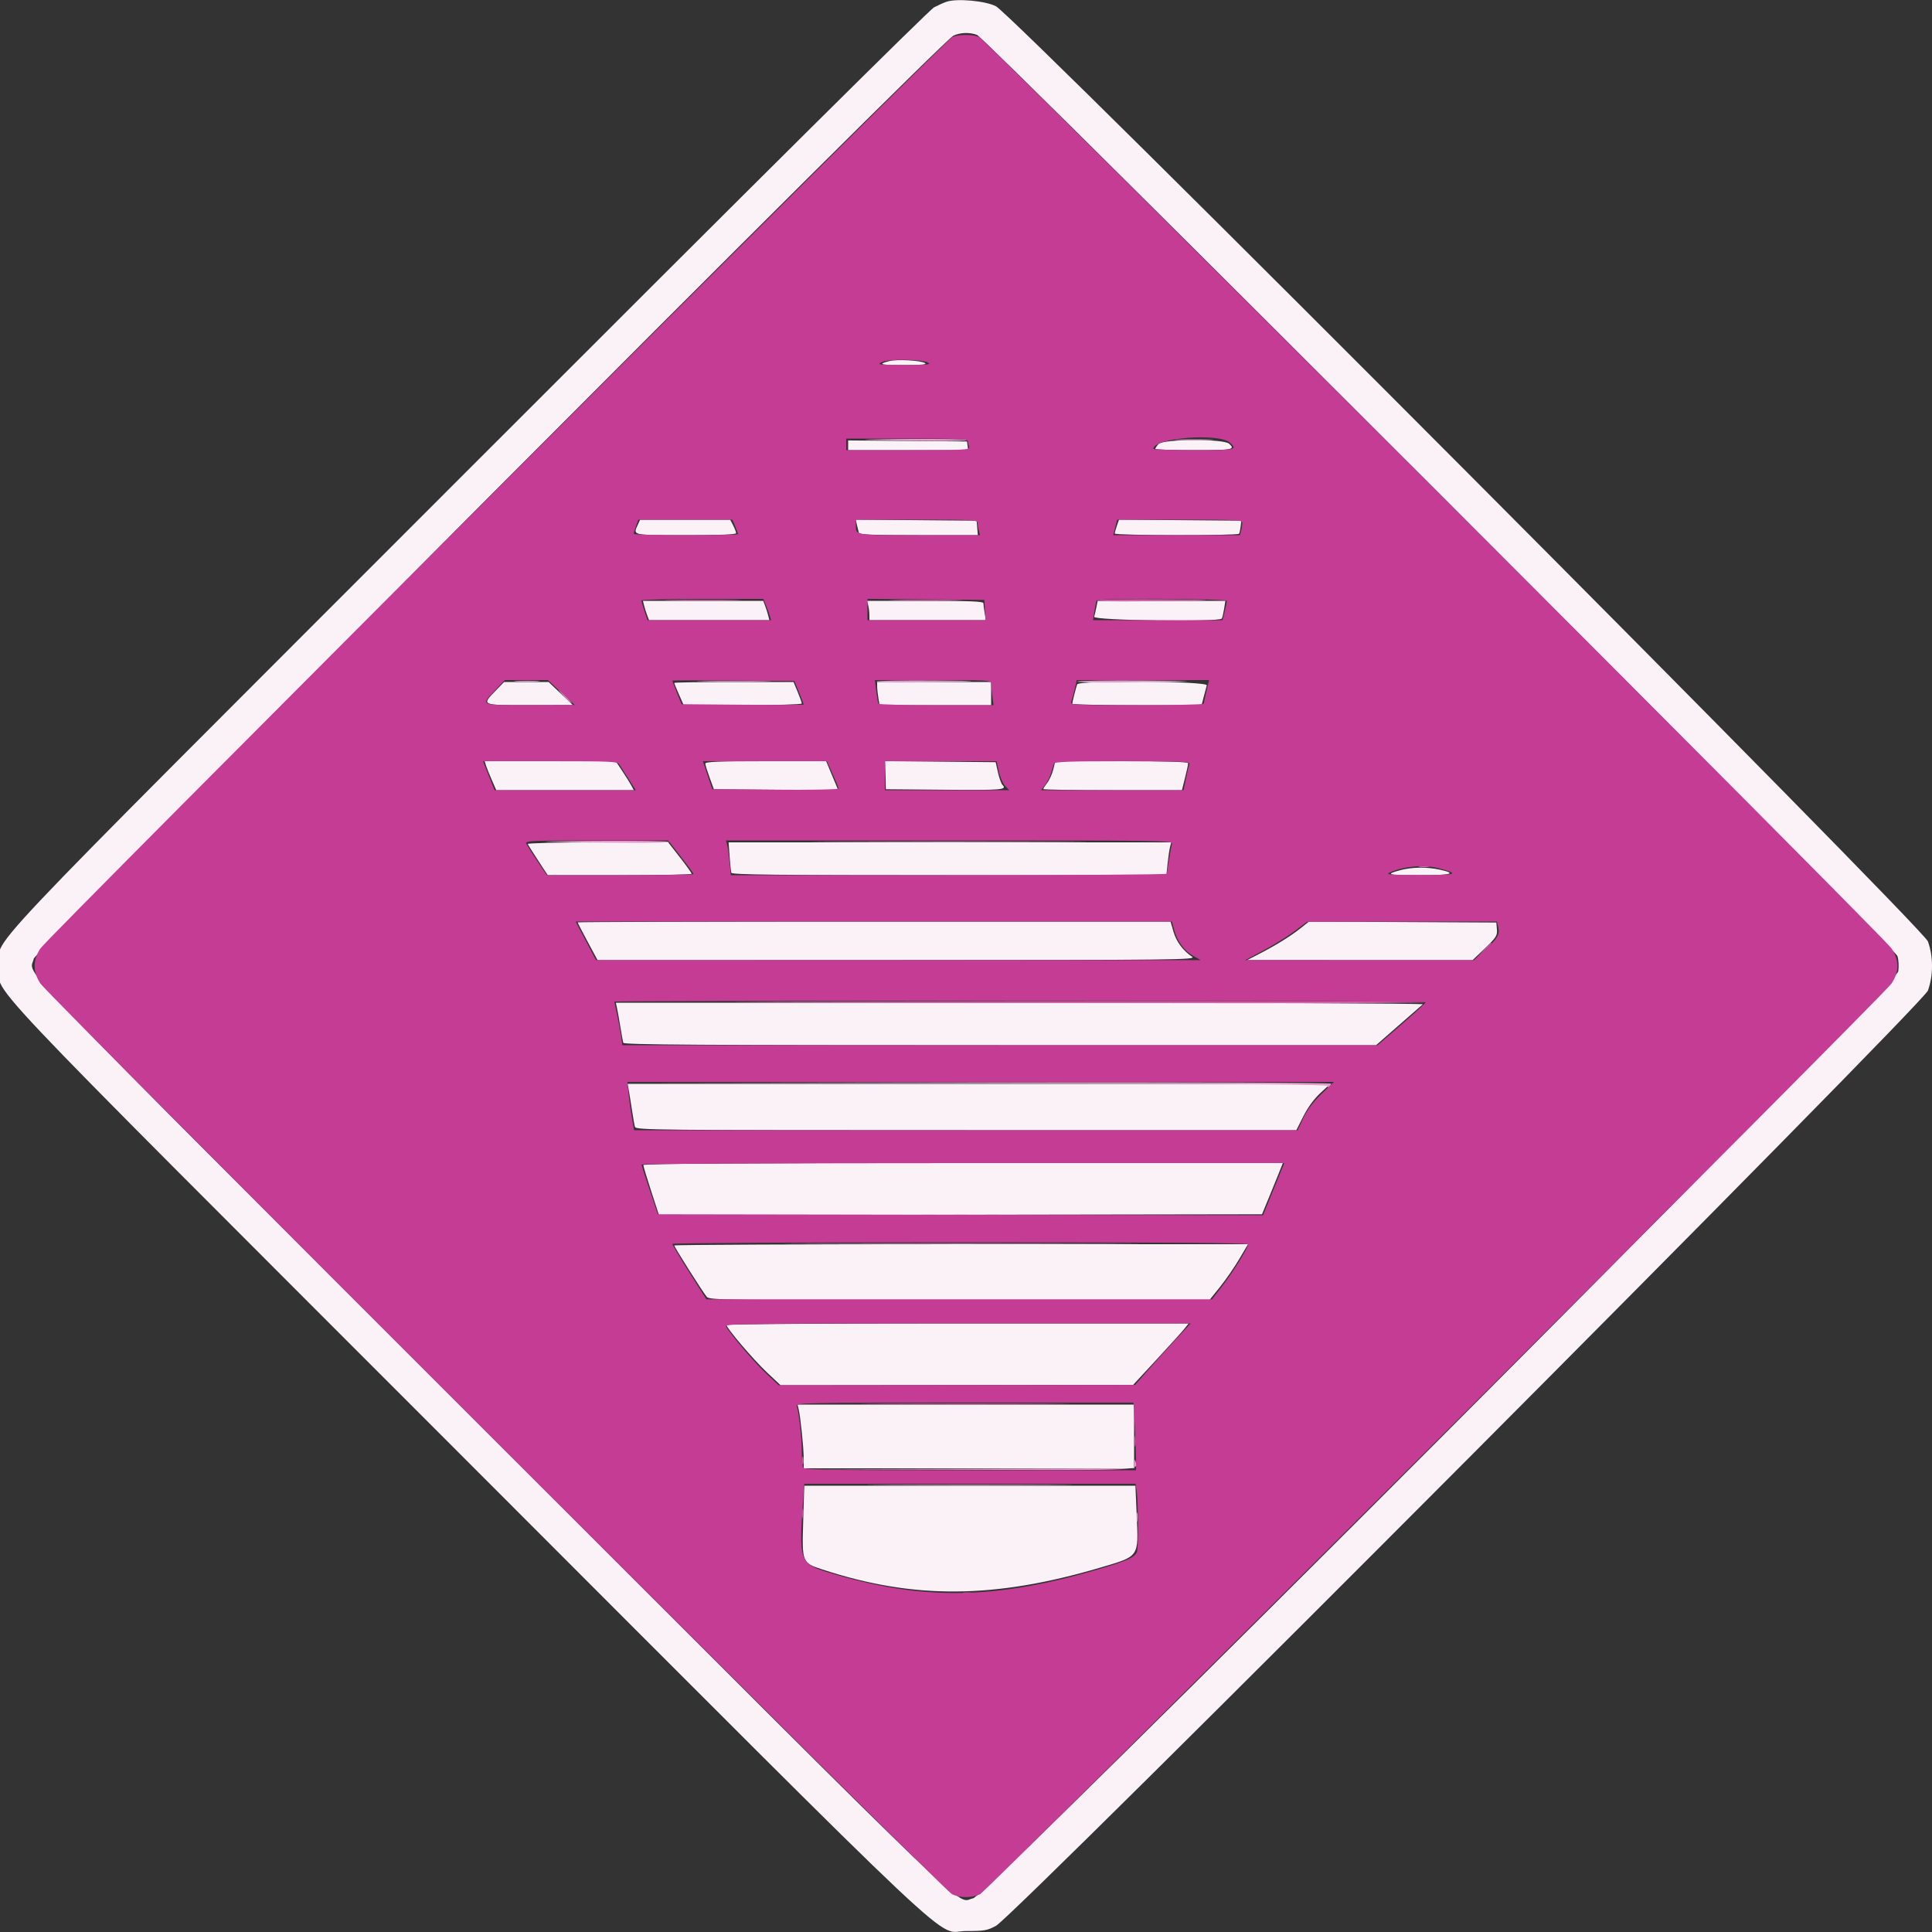 <?xml version="1.0" encoding="UTF-8"?>
<svg xmlns="http://www.w3.org/2000/svg" xmlns:xlink="http://www.w3.org/1999/xlink" width="1000pt" height="1000pt" viewBox="0 0 1000 1000" version="1.1">
<rect x="0" y="0" width="1000" height="1000" fill="#333333" stroke="none"/>
<g id="surface1">
<path style=" stroke:none;fill-rule:evenodd;fill:rgb(98.039%,94.902%,96.863%);fill-opacity:1;" d="M 490 0.879 C 488.625 1.328 485.699 2.637 483.5 3.781 C 480.984 5.094 391.422 94.008 241.859 243.684 C -25.004 510.738 0 484.238 0 500 C 0 515.762 -25.004 489.262 241.859 756.316 C 506.781 1021.441 483.492 999.5 500 999.5 C 509.48 999.5 510.984 999.238 515.5 996.816 C 525.254 991.59 995.277 519.891 997.891 512.711 C 1000.703 504.984 1000.703 495.016 997.891 487.289 C 995.246 480.012 525.109 8.273 515.5 3.246 C 510.164 0.461 495.453 -0.906 490 0.879 M 505.684 18.047 C 510.074 19.676 980.742 490.695 982.105 494.824 C 982.734 496.719 982.918 500.164 982.535 502.824 C 981.613 509.27 510.461 981.344 503.75 982.551 C 494.066 984.289 513.844 1003.223 255.312 744.688 C -3.227 486.152 15.711 505.93 17.449 496.25 C 18.203 492.07 487.262 21.273 493.5 18.441 C 497.133 16.789 501.887 16.637 505.684 18.047 M 460.199 186.922 C 453.914 188.531 455.723 189 468.082 188.969 C 477.086 188.949 480.016 188.656 478.734 187.91 C 476.344 186.52 464.289 185.879 460.199 186.922 M 439 230.484 L 439 233 L 501.141 233 L 500.5 228.5 L 439 227.969 L 439 230.484 M 599.656 229.828 C 598.746 230.836 598 231.961 598 232.328 C 598 232.699 607 233 618 233 C 638.055 233 639.559 232.723 636.172 229.656 C 633.293 227.051 602.035 227.199 599.656 229.828 M 330.16 271.547 C 327.594 277.176 326.789 277 355 277 C 372.488 277 381 276.656 381 275.949 C 381 275.371 380.312 273.574 379.477 271.949 L 377.949 269 L 331.32 269 L 330.16 271.547 M 443.559 271.734 C 443.895 273.254 444.34 275.062 444.551 275.75 C 444.852 276.715 451.926 277 475.531 277 L 506.121 277 L 505.809 273.25 L 505.5 269.5 L 474.227 269.234 L 442.953 268.973 L 443.559 271.734 M 578.102 272.137 C 577.496 273.875 577 275.684 577 276.148 C 577 277.195 640.699 277.297 641.34 276.25 C 641.594 275.836 641.957 274.148 642.148 272.5 L 642.5 269.5 L 610.852 269.234 L 579.203 268.973 L 578.102 272.137 M 333.398 313.453 C 333.738 314.809 334.449 317.059 334.984 318.453 L 335.949 321 L 398.219 321 L 397.602 318.547 C 397.262 317.191 396.551 314.941 396.016 313.547 L 395.051 311 L 332.781 311 L 333.398 313.453 M 449.371 313.25 C 449.703 314.488 449.98 316.738 449.988 318.25 L 450 321 L 510.262 321 L 509.641 317.25 C 509.301 315.188 509.016 312.938 509.012 312.25 C 509.004 311.277 502.305 311 478.883 311 L 448.766 311 L 449.371 313.25 M 567.504 314.25 C 567.145 316.039 566.629 318.289 566.359 319.25 C 565.82 321.164 631.227 322.059 632.406 320.156 C 632.691 319.691 633.227 317.441 633.594 315.156 L 634.254 311 L 568.16 311 L 567.504 314.25 M 256.461 357.594 C 249.164 365.105 248.922 365.004 274.25 364.965 L 296.5 364.93 L 290.223 358.965 L 283.949 353 L 260.926 353 L 256.461 357.594 M 349 353.473 C 349 353.73 350.102 356.43 351.445 359.473 L 353.891 365 L 384.445 365 C 401.25 365 415 364.609 415 364.133 C 415 363.656 414.039 360.957 412.867 358.133 L 410.734 353 L 379.867 353 C 362.891 353 349 353.211 349 353.473 M 454.012 355.25 C 454.016 356.488 454.301 359.188 454.641 361.25 L 455.262 365 L 513 365 L 513 353 L 454 353 L 454.012 355.25 M 557.523 354.25 C 556.754 356.574 555.012 363.496 555.004 364.25 C 555.004 364.664 570.059 365 588.461 365 L 621.922 365 L 623.02 360.75 C 623.625 358.414 624.348 355.711 624.629 354.75 C 625.285 352.484 558.273 351.984 557.523 354.25 M 251.566 396.25 C 251.953 397.488 253.309 400.863 254.578 403.75 L 256.891 409 L 328.07 409 L 326.871 406.75 C 326.211 405.512 324.109 402.137 322.195 399.25 L 318.719 394 L 250.863 394 L 251.566 396.25 M 365.059 395.25 C 365.094 395.938 366.109 399.199 367.312 402.5 L 369.508 408.5 L 401.695 408.766 L 433.887 409.027 L 430.746 401.516 L 427.613 394 L 396.305 394 C 371.895 394 365.012 394.273 365.059 395.25 M 458.324 401.234 L 458.523 408.5 L 489.262 408.766 C 518.758 409.016 521.398 408.797 518.871 406.273 C 518.254 405.652 517.207 402.75 516.547 399.824 L 515.352 394.5 L 486.738 394.234 L 458.129 393.969 L 458.324 401.234 M 545.148 398.328 C 544.547 400.711 543.145 403.816 542.031 405.238 C 540.914 406.656 540 408.082 540 408.406 C 540 408.734 556.145 409 575.879 409 L 611.758 409 L 613.379 402.547 C 614.27 398.996 615 395.621 615 395.047 C 615 394.34 603.852 394 580.617 394 L 546.238 394 L 545.148 398.328 M 273.168 436.852 C 273.352 437.32 275.75 441.141 278.5 445.34 L 283.5 452.977 L 320.75 452.988 C 341.238 452.996 357.992 452.664 357.98 452.25 C 357.969 451.836 355.238 448.012 351.906 443.75 L 345.855 436 L 309.344 436 C 289.262 436 272.984 436.383 273.168 436.852 M 377.641 443.25 C 377.93 447.238 378.34 451.062 378.551 451.75 C 378.859 452.738 402.289 453 491.324 453 L 603.715 453 L 604.344 446.977 C 604.691 443.66 605.254 439.836 605.594 438.477 L 606.219 436 L 377.117 436 L 377.641 443.25 M 724.734 450.418 C 716.594 452.609 718.141 453 734.891 453 C 751.422 453 754.449 452.121 744.941 450.078 C 738.414 448.68 730.711 448.809 724.734 450.418 M 299 477.426 C 299 477.66 301.324 482.16 304.164 487.426 L 309.328 497 L 464.414 496.949 C 610.613 496.898 619.359 496.797 617 495.199 C 612.254 491.977 608.922 487.484 607.391 482.25 L 605.859 477 L 452.43 477 C 368.043 477 299 477.191 299 477.426 M 673.039 480.559 C 667.922 484.633 660.156 489.434 651.5 493.879 L 645.5 496.957 L 703.836 496.98 L 762.172 497 L 768.637 490.797 C 774.484 485.18 775.066 484.254 774.797 481.047 L 774.5 477.5 L 677.5 477.008 L 673.039 480.559 M 319.359 521.75 C 319.688 523.262 320.473 527.648 321.102 531.5 C 321.734 535.352 322.406 539.062 322.594 539.75 C 322.867 540.746 362.719 541 517.582 541 L 712.23 541 L 723.863 530.828 C 730.266 525.234 735.926 520.285 736.449 519.828 C 736.973 519.371 643.207 519 528.082 519 L 318.766 519 L 319.359 521.75 M 325.363 563.75 C 325.656 565.262 326.398 569.875 327.02 574 C 327.641 578.125 328.371 582.289 328.641 583.25 C 329.109 584.906 338.129 585 500.055 585 L 670.977 585 L 674.602 577.797 C 676.887 573.258 680.133 568.824 683.363 565.812 L 688.5 561.035 L 506.672 561.016 L 324.84 561 L 325.363 563.75 M 333 603.043 C 333 603.613 334.824 609.691 337.055 616.547 L 341.109 629.004 L 497.156 628.754 L 653.203 628.5 L 656.922 619.5 C 658.965 614.551 661.391 608.586 662.312 606.25 L 663.984 602 L 498.492 602 C 384.324 602 333 602.324 333 603.043 M 349 644.652 C 349 645.461 363.797 668.84 365.832 671.25 C 367.227 672.898 374.699 673 496.613 673 L 625.914 673 L 631.363 666.25 C 634.359 662.539 638.871 656.012 641.387 651.75 L 645.965 644 L 497.484 644 C 415.816 644 349 644.297 349 644.652 M 376 685.762 C 376 687.359 390.008 703.797 396.863 710.25 L 404.039 717 L 495.266 716.906 L 586.5 716.812 L 598.5 703.855 C 605.102 696.727 611.57 689.57 612.879 687.949 L 615.258 685 L 495.629 685 C 429.832 685 376 685.344 376 685.762 M 413.355 729.281 C 414.32 733.125 415.984 749.191 415.992 754.75 L 416 760 L 587 760 L 587 727 L 412.781 727 L 413.355 729.281 M 415.754 786.75 C 415.082 808.961 415.047 808.867 425.73 812.371 C 472.914 827.836 514.711 827.559 569.398 811.414 C 589.871 805.367 589.293 806.191 588.355 784.41 L 587.691 769 L 416.289 769 L 415.754 786.75 "/>
<path style=" stroke:none;fill-rule:evenodd;fill:rgb(89.412%,61.176%,80%);fill-opacity:1;" d="M 449.5 227.707 C 477.191 228.414 500.77 228.434 500.348 227.75 C 500.09 227.336 486.07 227.094 469.191 227.215 C 452.309 227.332 443.449 227.555 449.5 227.707 M 609.75 227.746 C 614.289 227.93 621.711 227.93 626.25 227.746 C 630.789 227.559 627.074 227.406 618 227.406 C 608.926 227.406 605.211 227.559 609.75 227.746 M 267.289 352.738 C 270.469 352.941 275.422 352.938 278.289 352.734 C 281.156 352.535 278.551 352.371 272.5 352.375 C 266.449 352.379 264.105 352.539 267.289 352.738 M 364.25 352.746 C 372.914 352.914 387.086 352.914 395.75 352.746 C 404.414 352.582 397.324 352.445 380 352.445 C 362.676 352.445 355.586 352.582 364.25 352.746 M 453.652 352.75 C 453.398 353.164 461.809 353.387 472.344 353.246 C 508.836 352.754 512.363 352.426 483.309 352.211 C 467.254 352.094 453.91 352.336 453.652 352.75 M 557.652 352.75 C 557.398 353.164 567.156 353.387 579.344 353.246 C 621.395 352.762 625.391 352.434 591.809 352.215 C 573.281 352.098 557.91 352.336 557.652 352.75 M 284.5 435.715 C 317.332 436.414 346.77 436.434 346.348 435.75 C 346.09 435.336 329.145 435.098 308.691 435.219 C 288.234 435.336 277.352 435.562 284.5 435.715 M 433.672 435.75 C 465.117 435.898 516.867 435.898 548.672 435.75 C 580.477 435.602 554.75 435.484 491.5 435.484 C 428.25 435.484 402.227 435.602 433.672 435.75 M 506.309 560.75 C 643.176 560.941 687.938 561.289 687.402 562.156 C 686.961 562.871 687.129 563.039 687.844 562.594 C 688.48 562.203 689 561.457 689 560.941 C 689 560.355 620.137 560.094 506.75 560.246 L 324.5 560.496 L 506.309 560.75 M 423.328 643.75 C 464.484 643.895 531.535 643.895 572.328 643.75 C 613.121 643.605 579.449 643.488 497.5 643.488 C 415.551 643.488 382.172 643.605 423.328 643.75 M 587.113 757.246 L 587 759.988 L 415.5 760.512 L 501.281 760.754 C 593.184 761.016 588.977 761.234 587.699 756.309 C 587.391 755.121 587.191 755.445 587.113 757.246 M 458.75 768.75 C 482.539 768.898 521.461 768.898 545.25 768.75 C 569.039 768.602 549.574 768.477 502 768.477 C 454.426 768.477 434.961 768.602 458.75 768.75 M 588.254 785.5 C 588.262 787.699 588.469 788.484 588.707 787.238 C 588.949 785.996 588.938 784.195 588.688 783.238 C 588.438 782.281 588.238 783.301 588.254 785.5 "/>
<path style=" stroke:none;fill-rule:evenodd;fill:rgb(83.137%,38.824%,67.059%);fill-opacity:1;" d="M 347.812 310.746 C 356.785 310.914 371.184 310.914 379.812 310.746 C 388.441 310.582 381.102 310.445 363.5 310.445 C 345.898 310.449 338.84 310.582 347.812 310.746 M 463.75 310.746 C 472.137 310.914 485.863 310.914 494.25 310.746 C 502.637 310.578 495.773 310.445 479 310.445 C 462.227 310.445 455.363 310.578 463.75 310.746 M 567.652 310.75 C 567.398 311.164 577.156 311.387 589.344 311.246 C 631.395 310.762 635.391 310.434 601.809 310.215 C 583.281 310.098 567.91 310.336 567.652 310.75 M 734.75 448.703 C 735.988 448.945 738.012 448.945 739.25 448.703 C 740.488 448.469 739.477 448.273 737 448.273 C 734.523 448.273 733.512 448.469 734.75 448.703 M 767.945 491.75 L 764.5 495.5 L 768.25 492.055 C 771.738 488.844 772.461 488 771.695 488 C 771.531 488 769.844 489.688 767.945 491.75 M 393.5 518.742 C 596.078 519.426 738 519.426 738 518.75 C 738 518.336 643.387 518.109 527.75 518.242 C 412.113 518.379 351.699 518.602 393.5 518.742 M 455.824 726.75 C 480.203 726.898 519.805 726.898 543.824 726.75 C 567.848 726.602 547.898 726.477 499.5 726.477 C 451.102 726.477 431.449 726.602 455.824 726.75 M 587.273 746 C 587.273 748.477 587.469 749.488 587.703 748.25 C 587.945 747.012 587.945 744.988 587.703 743.75 C 587.469 742.512 587.273 743.523 587.273 746 M 415.234 756 C 415.234 757.926 415.438 758.711 415.691 757.75 C 415.941 756.789 415.941 755.211 415.691 754.25 C 415.438 753.289 415.234 754.074 415.234 756 M 415.254 783.5 C 415.262 785.699 415.469 786.484 415.707 785.238 C 415.949 783.996 415.938 782.195 415.688 781.238 C 415.438 780.281 415.238 781.301 415.254 783.5 M 498.762 824.707 C 500.004 824.949 501.805 824.938 502.762 824.688 C 503.719 824.438 502.699 824.238 500.5 824.254 C 498.301 824.262 497.516 824.469 498.762 824.707 "/>
<path style=" stroke:none;fill-rule:evenodd;fill:rgb(87.843%,54.902%,74.902%);fill-opacity:1;" d="M 292 360.5 C 293.863 362.426 295.617 364 295.891 364 C 296.168 364 294.863 362.426 293 360.5 C 291.137 358.574 289.383 357 289.109 357 C 288.832 357 290.137 358.574 292 360.5 "/>
<path style=" stroke:none;fill-rule:evenodd;fill:rgb(76.863%,23.529%,58.039%);fill-opacity:1;" d="M 493 19.105 C 489.695 20.398 24.629 485.199 20.891 490.945 C 16.934 497.031 16.934 502.969 20.891 509.055 C 24.727 514.949 488.574 978.344 492.699 980.402 C 496.797 982.445 503.207 982.445 507.301 980.402 C 511.309 978.398 975.008 515.117 979.043 509.078 C 983.113 502.988 983.113 497.012 979.043 490.922 C 974.762 484.516 510.078 20.312 506.684 19.047 C 503.227 17.762 496.363 17.789 493 19.105 M 480.5 187.762 C 482.098 188.703 479.582 188.93 468 188.887 C 454.672 188.844 453.742 188.723 456.5 187.406 C 460.117 185.68 477.406 185.934 480.5 187.762 M 501 228.418 C 501 229.199 501.273 230.547 501.609 231.418 C 502.152 232.84 498.973 233 470.109 233 L 438 233 L 438 227 L 469.5 227 C 496.023 227 501 227.227 501 228.418 M 636.684 229.176 C 640.566 232.824 639.699 233 618 233 C 606.449 233 597 232.691 597 232.316 C 597 226.613 631.086 223.914 636.684 229.176 M 380.551 272.469 C 381.348 274.375 382 276.176 382 276.469 C 382 276.762 369.852 277 355 277 C 340.148 277 328 276.695 328 276.32 C 328 275.949 328.539 274.148 329.199 272.32 L 330.402 269 L 379.102 269 L 380.551 272.469 M 506.012 270.75 C 506.02 271.711 506.297 273.512 506.629 274.75 L 507.234 277 L 475.723 277 C 441.441 277 443 277.266 443 271.418 L 443 269 L 474.5 269 C 503.828 269 506 269.121 506.012 270.75 M 642.988 270.75 C 642.98 271.711 642.703 273.512 642.371 274.75 L 641.766 277 L 576.211 277 L 578.242 269 L 610.621 269 C 640.797 269 643 269.121 642.988 270.75 M 396.43 313.25 C 397.164 315.039 398.07 317.512 398.449 318.75 L 399.137 321 L 335.188 321 L 333.594 316.324 C 332.719 313.75 332 311.273 332 310.824 C 332 310.371 346.199 310 363.551 310 L 395.102 310 L 396.43 313.25 M 509.801 315.75 L 510.105 321 L 449 321 L 449 309.969 L 509.5 310.5 L 509.801 315.75 M 635 311.059 C 635 311.637 634.496 314.113 633.883 316.559 L 632.762 321 L 565.773 321 L 566.484 316.25 C 566.875 313.637 567.402 311.164 567.656 310.75 C 568.414 309.523 635 309.824 635 311.059 M 290.547 358.453 L 297.5 364.906 L 274.25 364.953 C 247.988 365.004 248.707 365.305 256.145 357.441 L 261.289 352 L 283.594 352 L 290.547 358.453 M 413.594 358.422 C 414.918 361.676 416 364.496 416 364.684 C 416 364.871 401.781 364.91 384.406 364.766 L 352.816 364.5 L 350.406 358.578 C 349.082 355.324 348 352.504 348 352.316 C 348 352.129 362.219 352.09 379.594 352.234 L 411.184 352.5 L 413.594 358.422 M 513 353.859 C 513 354.883 513.285 357.809 513.637 360.359 L 514.273 365 L 484.695 365 C 468.426 365 454.922 364.664 454.684 364.25 C 454.445 363.836 453.934 360.914 453.551 357.75 L 452.855 352 L 482.926 352 C 511.582 352 513 352.086 513 353.859 M 624.445 357.75 C 623.691 360.914 623.055 363.836 623.035 364.25 C 623.016 364.664 607.426 365 588.391 365 C 555.844 365 553.828 364.895 554.461 363.25 C 554.836 362.289 555.637 359.363 556.242 356.75 L 557.344 352 L 625.82 352 L 624.445 357.75 M 320.613 395.75 C 321.211 396.711 323.359 400.086 325.383 403.25 L 329.062 409 L 255.949 409 L 255.078 406.75 C 254.598 405.512 253.266 402.137 252.117 399.25 L 250.031 394 L 284.773 394 C 316.781 394 319.605 394.137 320.613 395.75 M 430.988 400.637 C 432.645 404.289 434 407.672 434 408.152 C 434 408.641 419.551 408.91 401.344 408.762 L 368.691 408.5 L 366.992 403.5 C 366.059 400.75 364.973 397.488 364.578 396.25 L 363.863 394 L 427.98 394 L 430.988 400.637 M 516.953 399.227 C 517.574 402.102 519.039 405.477 520.211 406.727 L 522.348 409 L 458 409 L 458 394 L 515.836 394 L 516.953 399.227 M 615.656 395.453 C 615.348 396.258 614.535 399.633 613.848 402.953 L 612.602 409 L 538.855 409 L 540.871 406.438 C 541.98 405.027 543.395 402.215 544.02 400.188 C 544.641 398.16 545.328 395.938 545.547 395.25 C 545.852 394.281 553.84 394 581.074 394 C 611.426 394 616.137 394.199 615.656 395.453 M 352.418 443.43 C 356.039 448.066 359 452.117 359 452.43 C 359 452.742 341.914 453 321.031 453 L 283.059 453 L 277.996 445.496 C 275.211 441.371 272.676 437.32 272.359 436.496 C 271.859 435.184 276.344 435 308.809 435 L 345.836 435 L 352.418 443.43 M 606.605 436.75 C 606.086 438.469 604.023 450.777 604.008 452.25 C 604.004 452.664 553.215 453 491.141 453 L 378.289 453 L 377.637 446.25 C 377.281 442.539 376.715 438.488 376.379 437.25 L 375.766 435 L 491.449 435 C 601.16 435 607.109 435.09 606.605 436.75 M 744.613 449.387 C 755.859 452.379 754.316 452.941 735 452.887 C 718.078 452.84 716.781 452.715 719.77 451.406 C 726.906 448.289 737.309 447.441 744.613 449.387 M 607.723 481.25 C 609.312 487.191 612.871 492.078 617.531 494.719 L 621.5 496.969 L 465 496.961 L 308.5 496.961 L 303.238 486.98 L 297.973 477 L 606.586 477 L 607.723 481.25 M 775.488 479.941 C 776.332 483.789 775.211 485.691 768.453 491.867 L 762.84 497 L 703.672 496.98 L 644.5 496.961 L 654 491.922 C 659.227 489.148 666.426 484.691 670 482.016 L 676.5 477.156 L 725.672 477.078 L 774.84 477 L 775.488 479.941 M 737.922 518.75 C 737.879 519.164 732.262 524.336 725.438 530.25 L 713.031 541 L 322.121 541 L 321.469 536.25 C 321.105 533.637 320.176 528.66 319.406 525.188 C 318.633 521.719 318 518.68 318 518.438 C 318 518.199 412.5 518 528 518 C 643.5 518 737.965 518.336 737.922 518.75 M 683.969 566.25 C 679.613 570.457 676.539 574.543 674.566 578.75 L 671.633 585 L 328.203 585 L 327.109 578.699 C 326.504 575.234 325.719 569.609 325.363 566.199 L 324.715 560 L 690.441 560 L 683.969 566.25 M 659.227 615.504 L 653.727 629.004 L 497.113 628.754 L 340.5 628.5 L 336.297 616 C 333.988 609.125 332.074 603.164 332.047 602.75 C 332.023 602.336 406.863 602 498.363 602 L 664.727 602 L 659.227 615.504 M 646 644.074 C 646 645.879 638.441 658.078 632.727 665.5 L 627.336 672.5 L 365.605 672.5 L 356.801 658.578 C 351.961 650.926 348 644.289 348 643.828 C 348 643.371 415.051 643 497 643 C 602.641 643 646 643.312 646 644.074 M 608.605 693.25 C 604.395 697.789 597.926 704.949 594.227 709.164 L 587.5 716.832 L 495.266 716.914 L 403.039 717 L 396.113 710.469 C 390.094 704.793 378.07 690.621 375.699 686.422 C 375.012 685.199 391.656 685 495.578 685 L 616.258 685 L 608.605 693.25 M 587.348 738.156 C 587.703 744.844 588 752.719 588 755.656 L 588 761 L 502.109 761 C 424.707 761 416.156 760.844 415.609 759.418 C 415.273 758.547 414.988 754.609 414.98 750.668 C 414.961 743.84 413.578 731.492 412.41 727.75 C 411.895 726.094 416.488 726 499.281 726 L 586.691 726 L 587.348 738.156 M 588.344 771.75 C 589.18 776.984 589.297 801.137 588.492 803.191 C 587.375 806.051 583.75 807.738 569.871 811.863 C 515.207 828.109 477.461 828.668 428.961 813.941 C 413.949 809.383 413.457 808.027 415.648 777.152 L 416.301 768 L 587.746 768 L 588.344 771.75 "/>
</g>
</svg>
